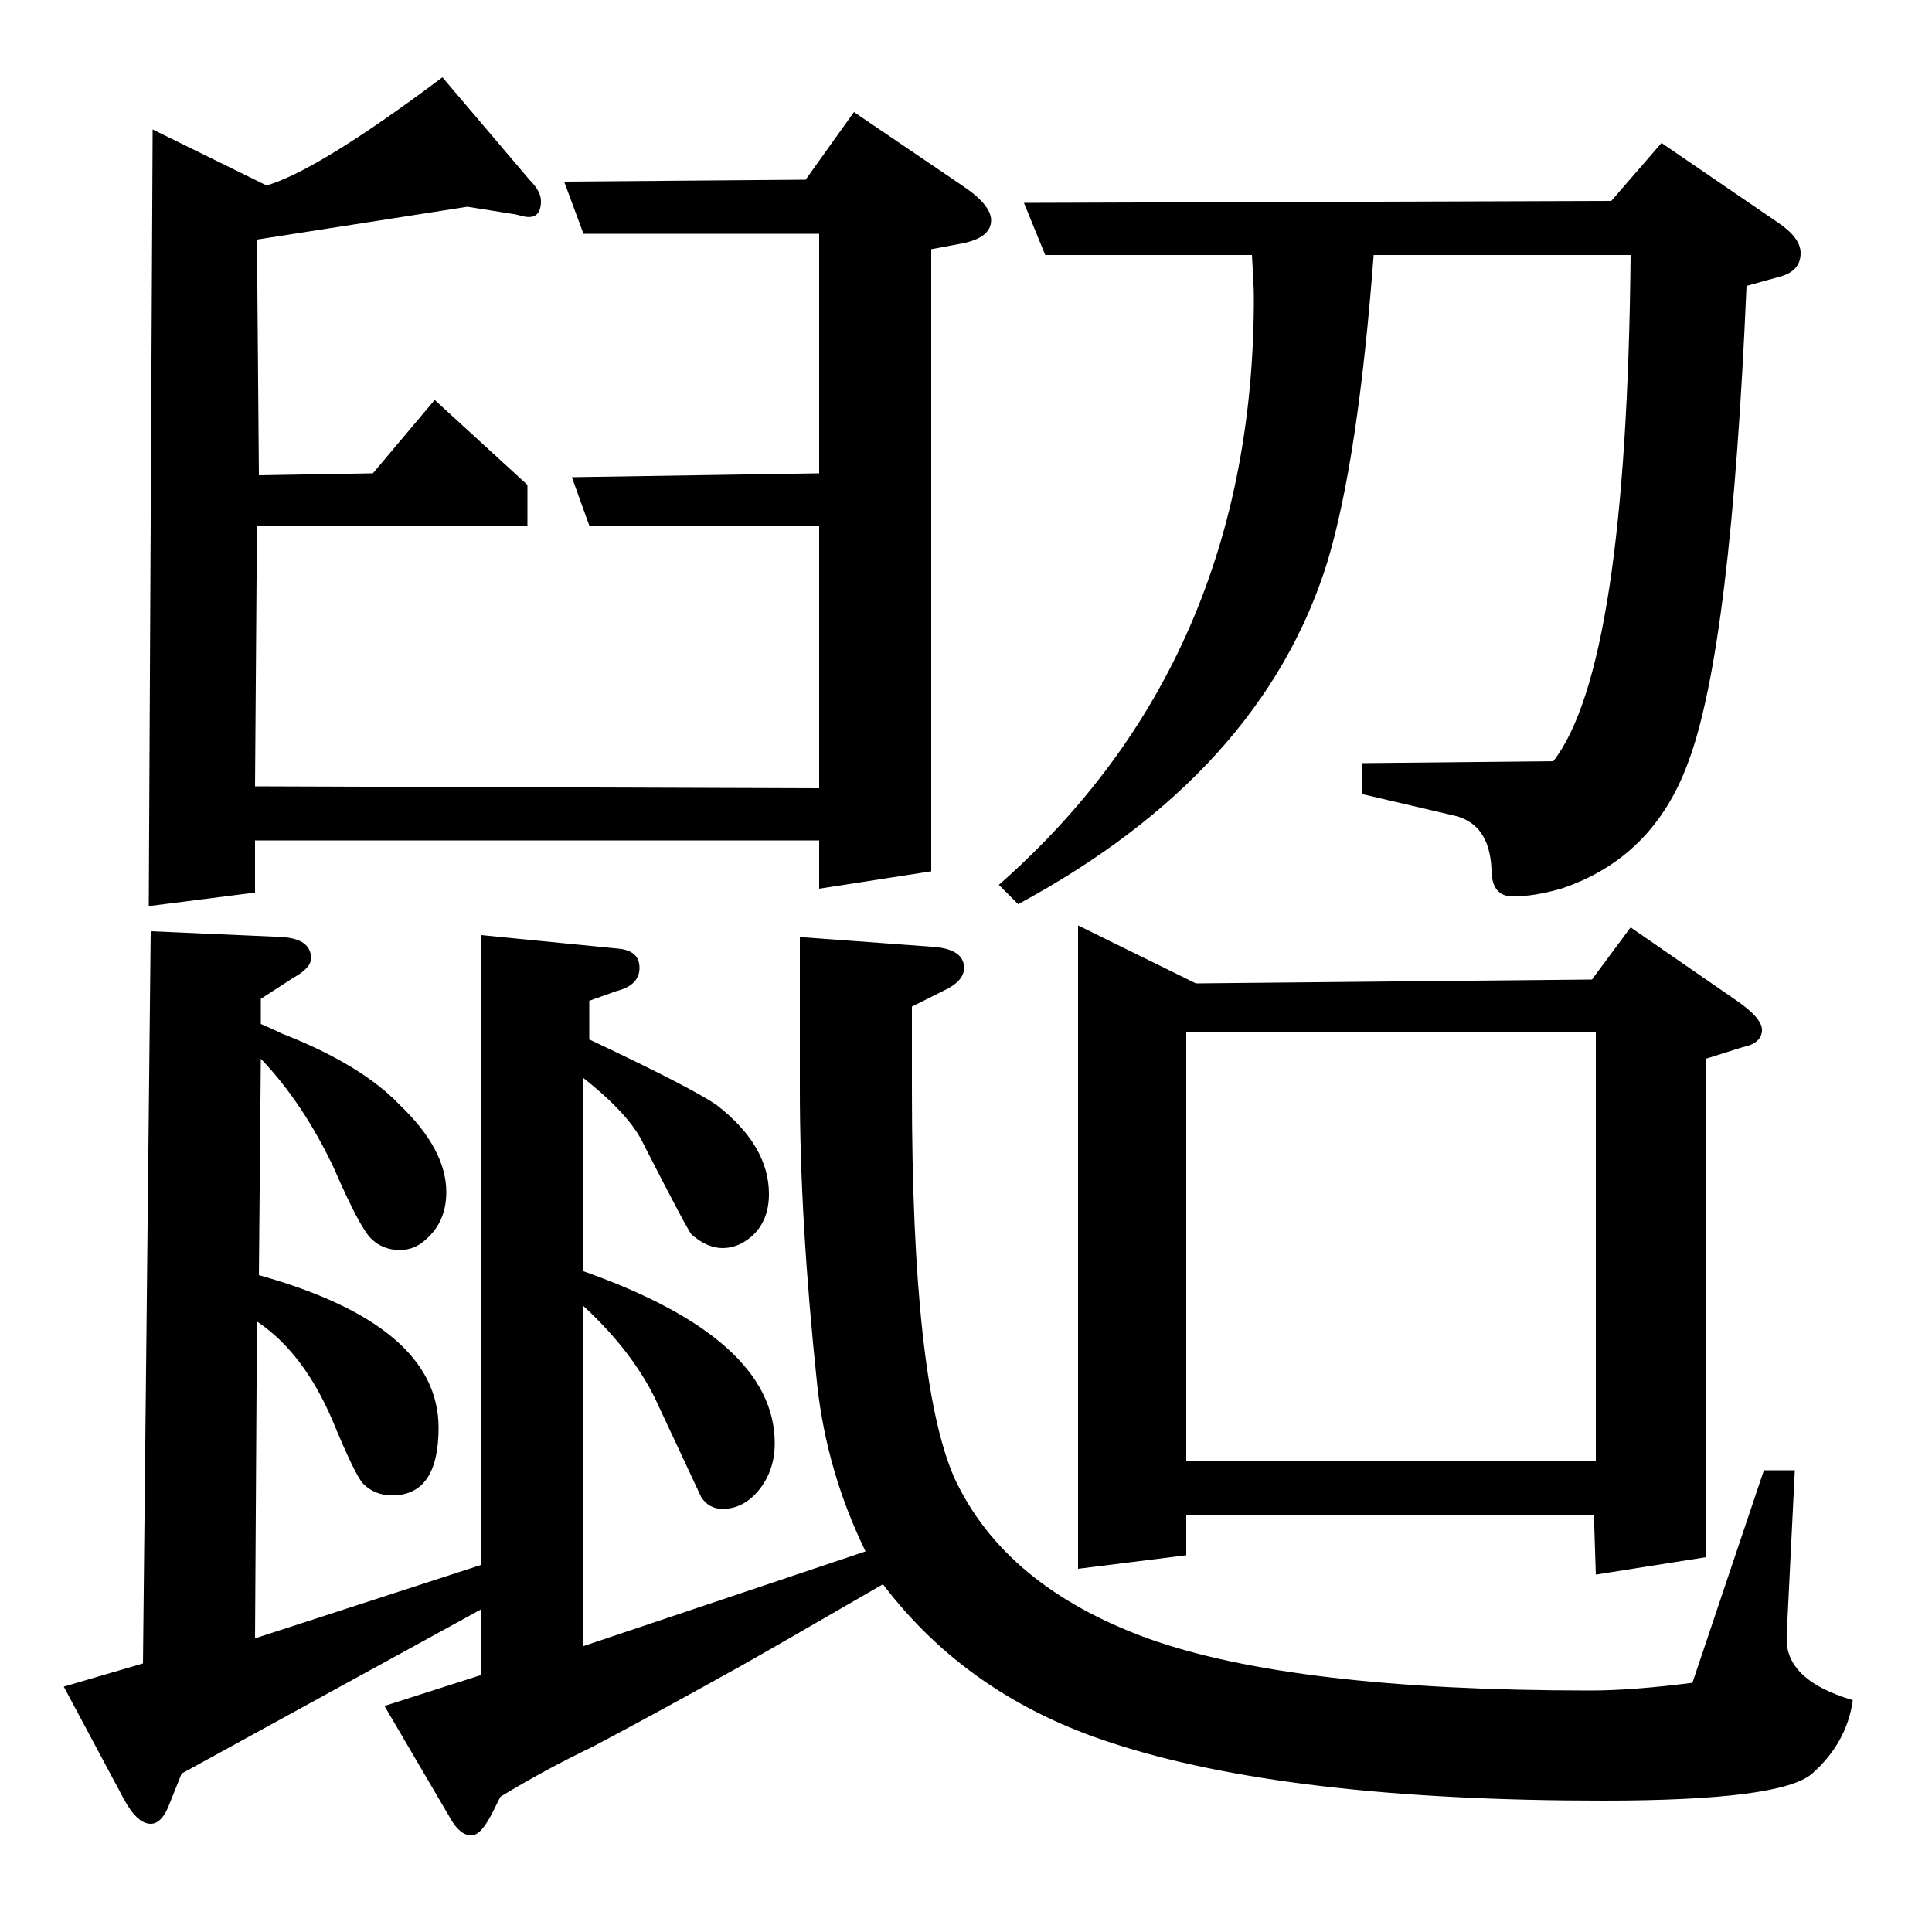 <?xml version="1.0" standalone="no"?>
<!DOCTYPE svg PUBLIC "-//W3C//DTD SVG 1.1//EN" "http://www.w3.org/Graphics/SVG/1.1/DTD/svg11.dtd" >
<svg xmlns="http://www.w3.org/2000/svg" xmlns:xlink="http://www.w3.org/1999/xlink" version="1.1" viewBox="0 -120 1000 1000">
  <g transform="matrix(1 0 0 -1 0 880)">
   <path fill="currentColor"
d="M33 127l41 12l4 379l68 -3q15 -1 15 -11q0 -5 -9 -10l-17 -11v-13q7 -3 11 -5q41 -16 61 -37q24 -23 24 -45q0 -15 -10 -24q-6 -6 -14 -6q-9 0 -15 6t-19 36q-16 34 -38 57l-1 -112q93 -26 93 -79q0 -35 -24 -35q-9 0 -15 6q-4 4 -16 33q-15 35 -39 51l-1 -164l117 38
v326l71 -7q11 -1 11 -10t-12 -12l-14 -5v-20q53 -25 66 -34q27 -21 27 -46q0 -14 -9 -22q-7 -6 -15 -6t-16 7q-2 2 -25 47q-7 15 -31 34v-100q99 -35 99 -89q0 -14 -8 -24t-19 -10q-7 0 -11 6q-1 2 -22 47q-12 27 -39 52v-176l146 49q-20 41 -25 86q-9 85 -9 153v79l68 -5
q17 -1 17 -11q0 -7 -11 -12l-16 -8v-43q0 -151 22 -201q26 -56 100 -83q75 -27 229 -27q22 0 53 4l37 110h16l-4 -81v-3q-3 -24 34 -35q-3 -22 -21 -38q-16 -14 -108 -14q-164 0 -255 30q-74 24 -118 82q-57 -33 -73 -42q-43 -24 -77 -42q-25 -12 -48 -26l-4 -8
q-6 -12 -11 -12q-6 0 -11 9l-34 58l50 16v34l-155 -85l-6 -15q-4 -11 -10 -11q-7 0 -14 13zM77 531l2 402l59 -29q27 8 91 56l45 -53q6 -6 6 -11q0 -10 -9 -8l-4 1l-25 4l-109 -17l1 -122l59 1l32 38l48 -44v-21h-140l-1 -135l292 -1v136h-119l-9 25l128 2v124h-122l-10 27
l125 1l25 35l56 -38q15 -10 15 -18q0 -9 -15 -12l-16 -3v-322l-58 -9v25h-292v-27zM517 542q132 116 132 304q0 6 -1 22h-107l-11 27l304 1l26 30l60 -41q12 -8 12 -16q0 -9 -10 -12l-18 -5q-8 -187 -30 -246q-18 -50 -66 -66q-14 -4 -25 -4t-11 14q-1 24 -20 28l-47 11v16
l99 1q38 49 40 262h-133q-8 -106 -24 -159q-34 -109 -160 -177zM558 188v333l61 -30l205 2l20 27l55 -38q13 -9 13 -15q0 -7 -10 -9l-19 -6v-258l-57 -9l-1 31h-211v-21zM614 466v-222h212v222h-212z" />
  </g>

</svg>
